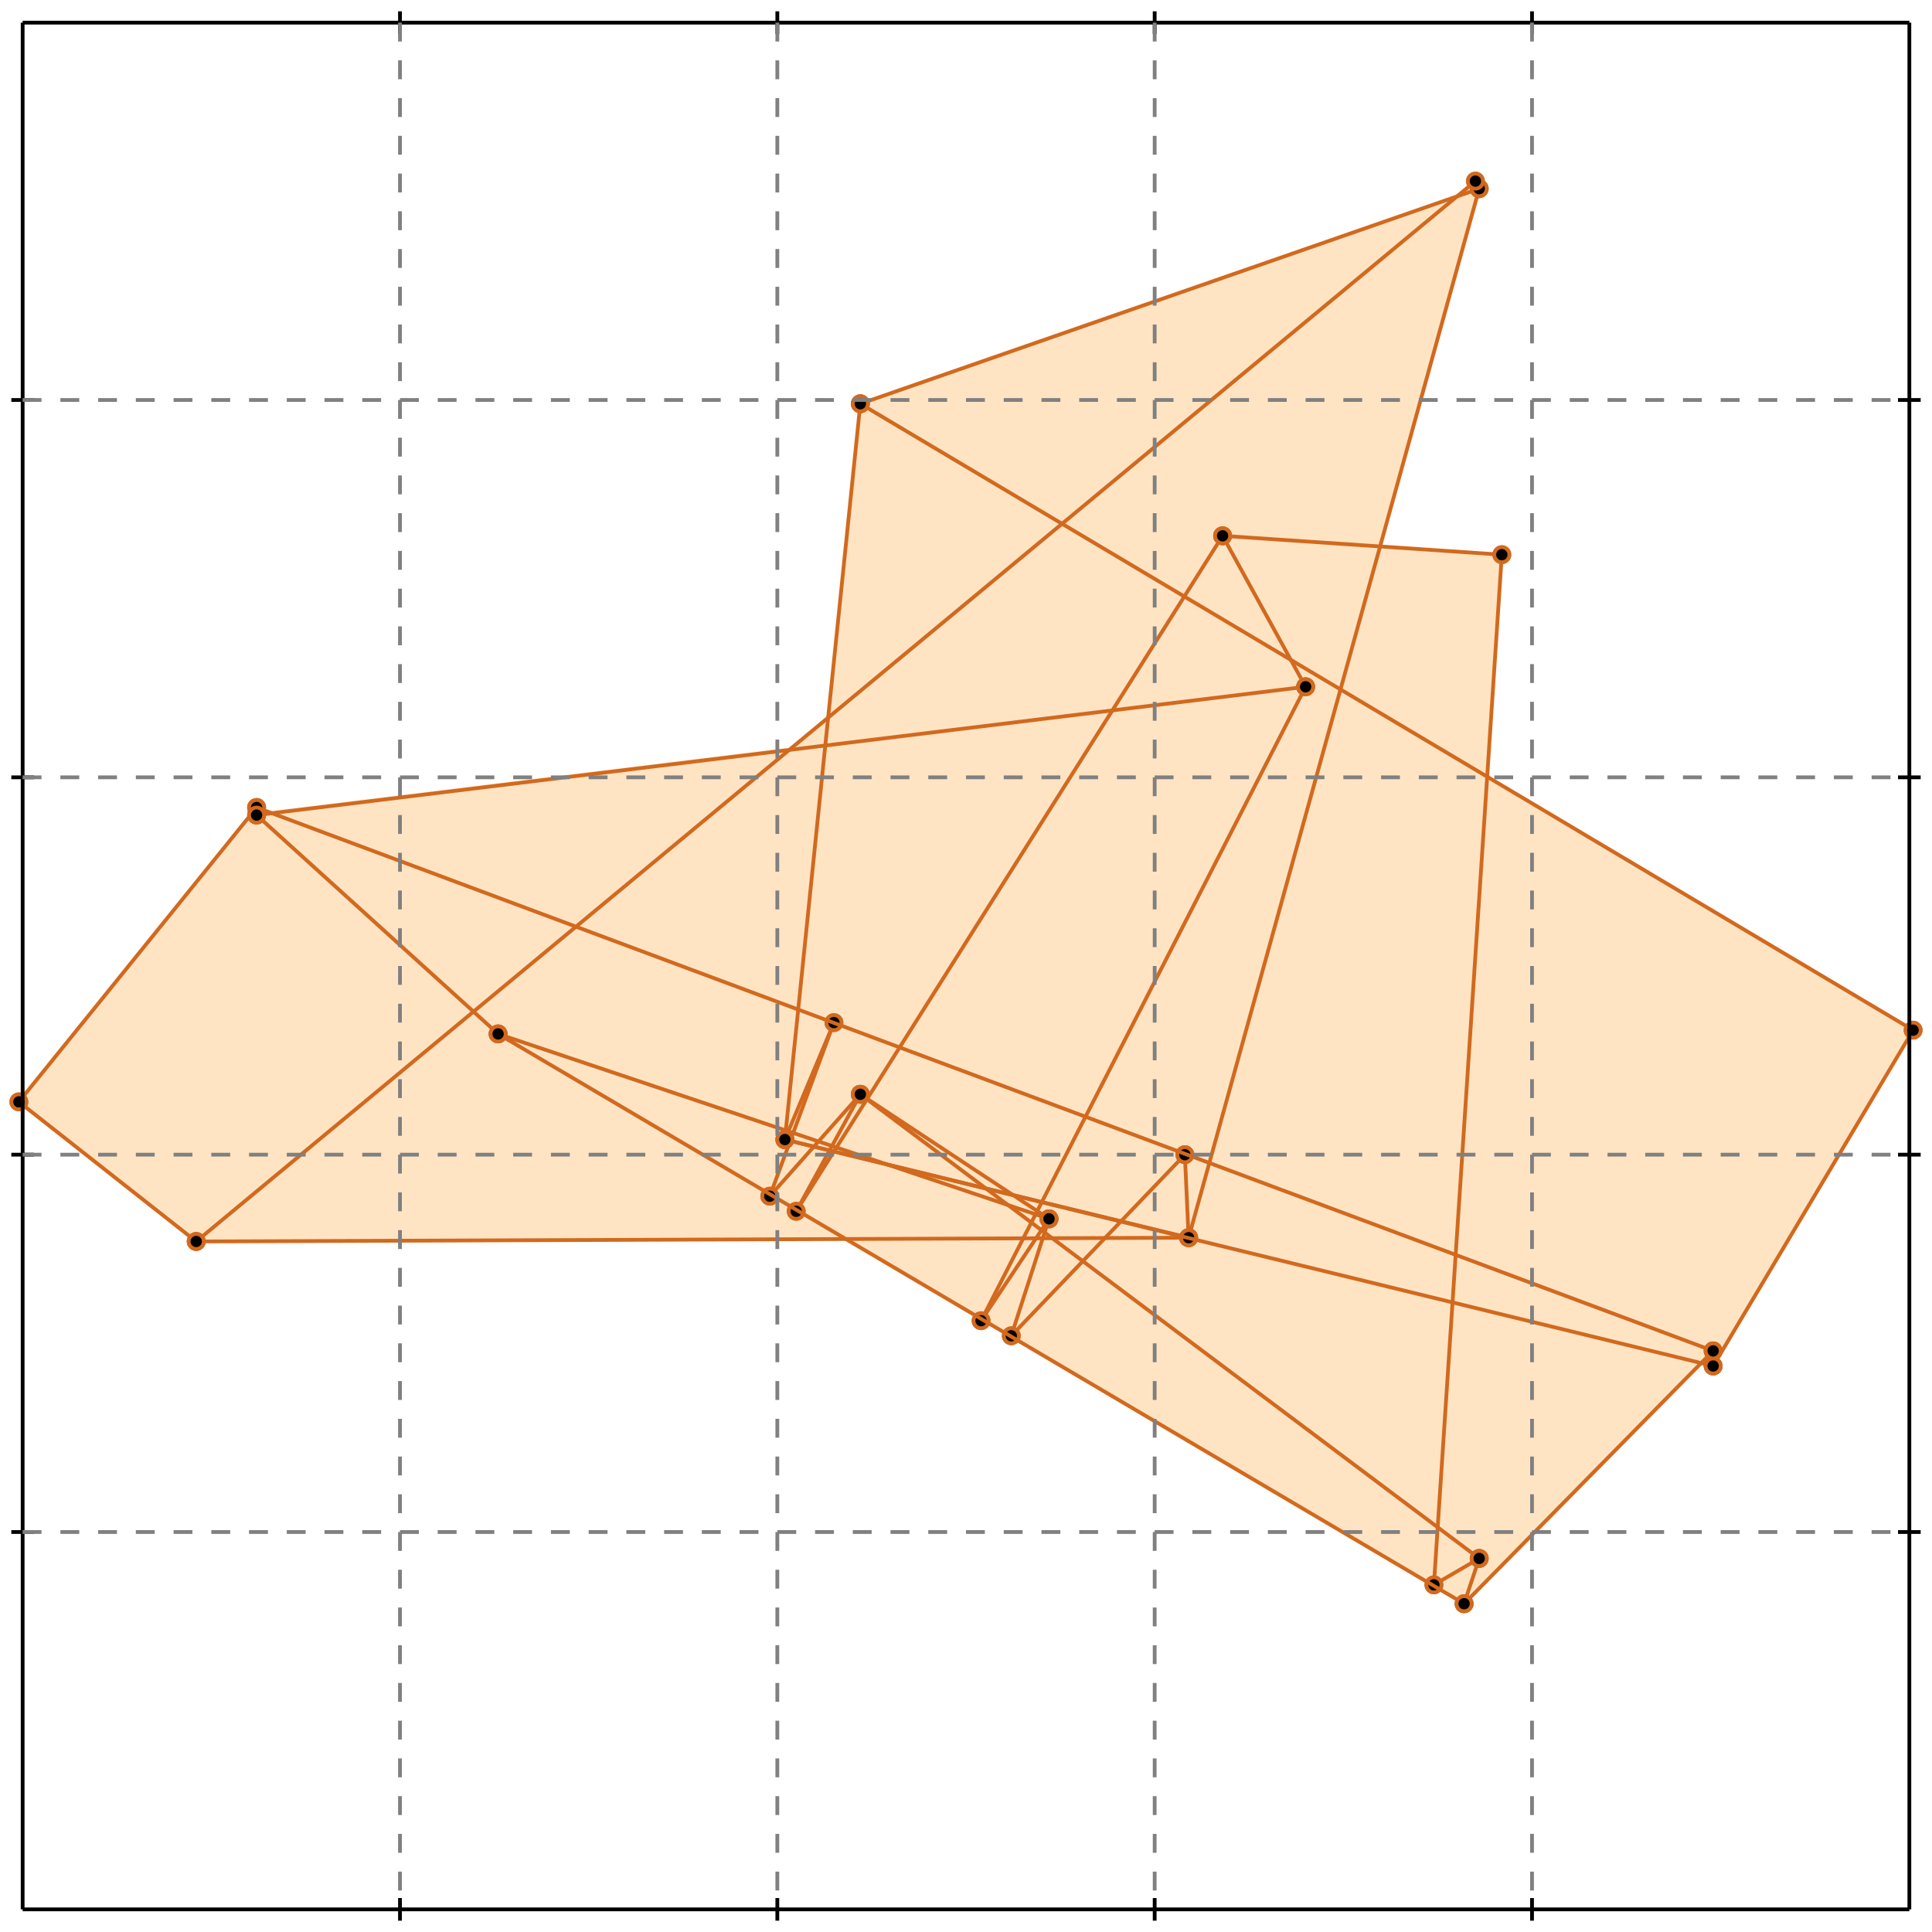 <?xml version="1.0" standalone="no"?>
<!DOCTYPE svg PUBLIC "-//W3C//DTD SVG 1.1//EN" 
  "http://www.w3.org/Graphics/SVG/1.1/DTD/svg11.dtd">
<svg width="512" height="512" version="1.1" id="toplevel"
    xmlns="http://www.w3.org/2000/svg"
    xmlns:xlink="http://www.w3.org/1999/xlink">
  <polygon points="388,425 451,361 454,362 507,273 394,206 398,147 366,145 392,50 391,48 386,52 228,107 220,190 210,198 71,215 68,214 5,292 52,329 224,328"
           fill="bisque"/>
  <g stroke="chocolate" stroke-width="1">
    <line x1="454" y1="362" x2="507" y2="273"/>
    <circle cx="454" cy="362" r="2"/>
    <circle cx="507" cy="273" r="2"/>
  </g>
  <g stroke="chocolate" stroke-width="1">
    <line x1="388" y1="425" x2="454" y2="358"/>
    <circle cx="388" cy="425" r="2"/>
    <circle cx="454" cy="358" r="2"/>
  </g>
  <g stroke="chocolate" stroke-width="1">
    <line x1="380" y1="420" x2="392" y2="413"/>
    <circle cx="380" cy="420" r="2"/>
    <circle cx="392" cy="413" r="2"/>
  </g>
  <g stroke="chocolate" stroke-width="1">
    <line x1="388" y1="425" x2="392" y2="413"/>
    <circle cx="388" cy="425" r="2"/>
    <circle cx="392" cy="413" r="2"/>
  </g>
  <g stroke="chocolate" stroke-width="1">
    <line x1="315" y1="328" x2="392" y2="50"/>
    <circle cx="315" cy="328" r="2"/>
    <circle cx="392" cy="50" r="2"/>
  </g>
  <g stroke="chocolate" stroke-width="1">
    <line x1="260" y1="350" x2="346" y2="182"/>
    <circle cx="260" cy="350" r="2"/>
    <circle cx="346" cy="182" r="2"/>
  </g>
  <g stroke="chocolate" stroke-width="1">
    <line x1="260" y1="350" x2="278" y2="323"/>
    <circle cx="260" cy="350" r="2"/>
    <circle cx="278" cy="323" r="2"/>
  </g>
  <g stroke="chocolate" stroke-width="1">
    <line x1="268" y1="354" x2="278" y2="323"/>
    <circle cx="268" cy="354" r="2"/>
    <circle cx="278" cy="323" r="2"/>
  </g>
  <g stroke="chocolate" stroke-width="1">
    <line x1="268" y1="354" x2="314" y2="306"/>
    <circle cx="268" cy="354" r="2"/>
    <circle cx="314" cy="306" r="2"/>
  </g>
  <g stroke="chocolate" stroke-width="1">
    <line x1="204" y1="317" x2="221" y2="271"/>
    <circle cx="204" cy="317" r="2"/>
    <circle cx="221" cy="271" r="2"/>
  </g>
  <g stroke="chocolate" stroke-width="1">
    <line x1="208" y1="302" x2="221" y2="271"/>
    <circle cx="208" cy="302" r="2"/>
    <circle cx="221" cy="271" r="2"/>
  </g>
  <g stroke="chocolate" stroke-width="1">
    <line x1="211" y1="321" x2="228" y2="290"/>
    <circle cx="211" cy="321" r="2"/>
    <circle cx="228" cy="290" r="2"/>
  </g>
  <g stroke="chocolate" stroke-width="1">
    <line x1="211" y1="321" x2="324" y2="142"/>
    <circle cx="211" cy="321" r="2"/>
    <circle cx="324" cy="142" r="2"/>
  </g>
  <g stroke="chocolate" stroke-width="1">
    <line x1="380" y1="420" x2="398" y2="147"/>
    <circle cx="380" cy="420" r="2"/>
    <circle cx="398" cy="147" r="2"/>
  </g>
  <g stroke="chocolate" stroke-width="1">
    <line x1="208" y1="302" x2="228" y2="107"/>
    <circle cx="208" cy="302" r="2"/>
    <circle cx="228" cy="107" r="2"/>
  </g>
  <g stroke="chocolate" stroke-width="1">
    <line x1="204" y1="317" x2="228" y2="290"/>
    <circle cx="204" cy="317" r="2"/>
    <circle cx="228" cy="290" r="2"/>
  </g>
  <g stroke="chocolate" stroke-width="1">
    <line x1="68" y1="216" x2="68" y2="214"/>
    <circle cx="68" cy="216" r="2"/>
    <circle cx="68" cy="214" r="2"/>
  </g>
  <g stroke="chocolate" stroke-width="1">
    <line x1="315" y1="328" x2="314" y2="306"/>
    <circle cx="315" cy="328" r="2"/>
    <circle cx="314" cy="306" r="2"/>
  </g>
  <g stroke="chocolate" stroke-width="1">
    <line x1="454" y1="362" x2="454" y2="358"/>
    <circle cx="454" cy="362" r="2"/>
    <circle cx="454" cy="358" r="2"/>
  </g>
  <g stroke="chocolate" stroke-width="1">
    <line x1="52" y1="329" x2="391" y2="48"/>
    <circle cx="52" cy="329" r="2"/>
    <circle cx="391" cy="48" r="2"/>
  </g>
  <g stroke="chocolate" stroke-width="1">
    <line x1="5" y1="292" x2="68" y2="214"/>
    <circle cx="5" cy="292" r="2"/>
    <circle cx="68" cy="214" r="2"/>
  </g>
  <g stroke="chocolate" stroke-width="1">
    <line x1="52" y1="329" x2="5" y2="292"/>
    <circle cx="52" cy="329" r="2"/>
    <circle cx="5" cy="292" r="2"/>
  </g>
  <g stroke="chocolate" stroke-width="1">
    <line x1="132" y1="274" x2="68" y2="216"/>
    <circle cx="132" cy="274" r="2"/>
    <circle cx="68" cy="216" r="2"/>
  </g>
  <g stroke="chocolate" stroke-width="1">
    <line x1="52" y1="329" x2="315" y2="328"/>
    <circle cx="52" cy="329" r="2"/>
    <circle cx="315" cy="328" r="2"/>
  </g>
  <g stroke="chocolate" stroke-width="1">
    <line x1="346" y1="182" x2="324" y2="142"/>
    <circle cx="346" cy="182" r="2"/>
    <circle cx="324" cy="142" r="2"/>
  </g>
  <g stroke="chocolate" stroke-width="1">
    <line x1="388" y1="425" x2="132" y2="274"/>
    <circle cx="388" cy="425" r="2"/>
    <circle cx="132" cy="274" r="2"/>
  </g>
  <g stroke="chocolate" stroke-width="1">
    <line x1="392" y1="413" x2="228" y2="290"/>
    <circle cx="392" cy="413" r="2"/>
    <circle cx="228" cy="290" r="2"/>
  </g>
  <g stroke="chocolate" stroke-width="1">
    <line x1="315" y1="328" x2="208" y2="302"/>
    <circle cx="315" cy="328" r="2"/>
    <circle cx="208" cy="302" r="2"/>
  </g>
  <g stroke="chocolate" stroke-width="1">
    <line x1="454" y1="362" x2="208" y2="302"/>
    <circle cx="454" cy="362" r="2"/>
    <circle cx="208" cy="302" r="2"/>
  </g>
  <g stroke="chocolate" stroke-width="1">
    <line x1="278" y1="323" x2="132" y2="274"/>
    <circle cx="278" cy="323" r="2"/>
    <circle cx="132" cy="274" r="2"/>
  </g>
  <g stroke="chocolate" stroke-width="1">
    <line x1="278" y1="323" x2="228" y2="290"/>
    <circle cx="278" cy="323" r="2"/>
    <circle cx="228" cy="290" r="2"/>
  </g>
  <g stroke="chocolate" stroke-width="1">
    <line x1="454" y1="358" x2="68" y2="214"/>
    <circle cx="454" cy="358" r="2"/>
    <circle cx="68" cy="214" r="2"/>
  </g>
  <g stroke="chocolate" stroke-width="1">
    <line x1="68" y1="216" x2="346" y2="182"/>
    <circle cx="68" cy="216" r="2"/>
    <circle cx="346" cy="182" r="2"/>
  </g>
  <g stroke="chocolate" stroke-width="1">
    <line x1="228" y1="107" x2="392" y2="50"/>
    <circle cx="228" cy="107" r="2"/>
    <circle cx="392" cy="50" r="2"/>
  </g>
  <g stroke="chocolate" stroke-width="1">
    <line x1="392" y1="50" x2="391" y2="48"/>
    <circle cx="392" cy="50" r="2"/>
    <circle cx="391" cy="48" r="2"/>
  </g>
  <g stroke="chocolate" stroke-width="1">
    <line x1="507" y1="273" x2="228" y2="107"/>
    <circle cx="507" cy="273" r="2"/>
    <circle cx="228" cy="107" r="2"/>
  </g>
  <g stroke="chocolate" stroke-width="1">
    <line x1="398" y1="147" x2="324" y2="142"/>
    <circle cx="398" cy="147" r="2"/>
    <circle cx="324" cy="142" r="2"/>
  </g>
  <g stroke="black" stroke-width="1">
    <line x1="6" y1="6" x2="506" y2="6"/>
    <line x1="6" y1="6" x2="6" y2="506"/>
    <line x1="506" y1="506" x2="6" y2="506"/>
    <line x1="506" y1="506" x2="506" y2="6"/>
    <line x1="106" y1="3" x2="106" y2="9"/>
    <line x1="3" y1="106" x2="9" y2="106"/>
    <line x1="106" y1="503" x2="106" y2="509"/>
    <line x1="503" y1="106" x2="509" y2="106"/>
    <line x1="206" y1="3" x2="206" y2="9"/>
    <line x1="3" y1="206" x2="9" y2="206"/>
    <line x1="206" y1="503" x2="206" y2="509"/>
    <line x1="503" y1="206" x2="509" y2="206"/>
    <line x1="306" y1="3" x2="306" y2="9"/>
    <line x1="3" y1="306" x2="9" y2="306"/>
    <line x1="306" y1="503" x2="306" y2="509"/>
    <line x1="503" y1="306" x2="509" y2="306"/>
    <line x1="406" y1="3" x2="406" y2="9"/>
    <line x1="3" y1="406" x2="9" y2="406"/>
    <line x1="406" y1="503" x2="406" y2="509"/>
    <line x1="503" y1="406" x2="509" y2="406"/>
  </g>
  <g stroke="gray" stroke-width="1" stroke-dasharray="5,5">
    <line x1="106" y1="6" x2="106" y2="506"/>
    <line x1="6" y1="106" x2="506" y2="106"/>
    <line x1="206" y1="6" x2="206" y2="506"/>
    <line x1="6" y1="206" x2="506" y2="206"/>
    <line x1="306" y1="6" x2="306" y2="506"/>
    <line x1="6" y1="306" x2="506" y2="306"/>
    <line x1="406" y1="6" x2="406" y2="506"/>
    <line x1="6" y1="406" x2="506" y2="406"/>
  </g>
</svg>
